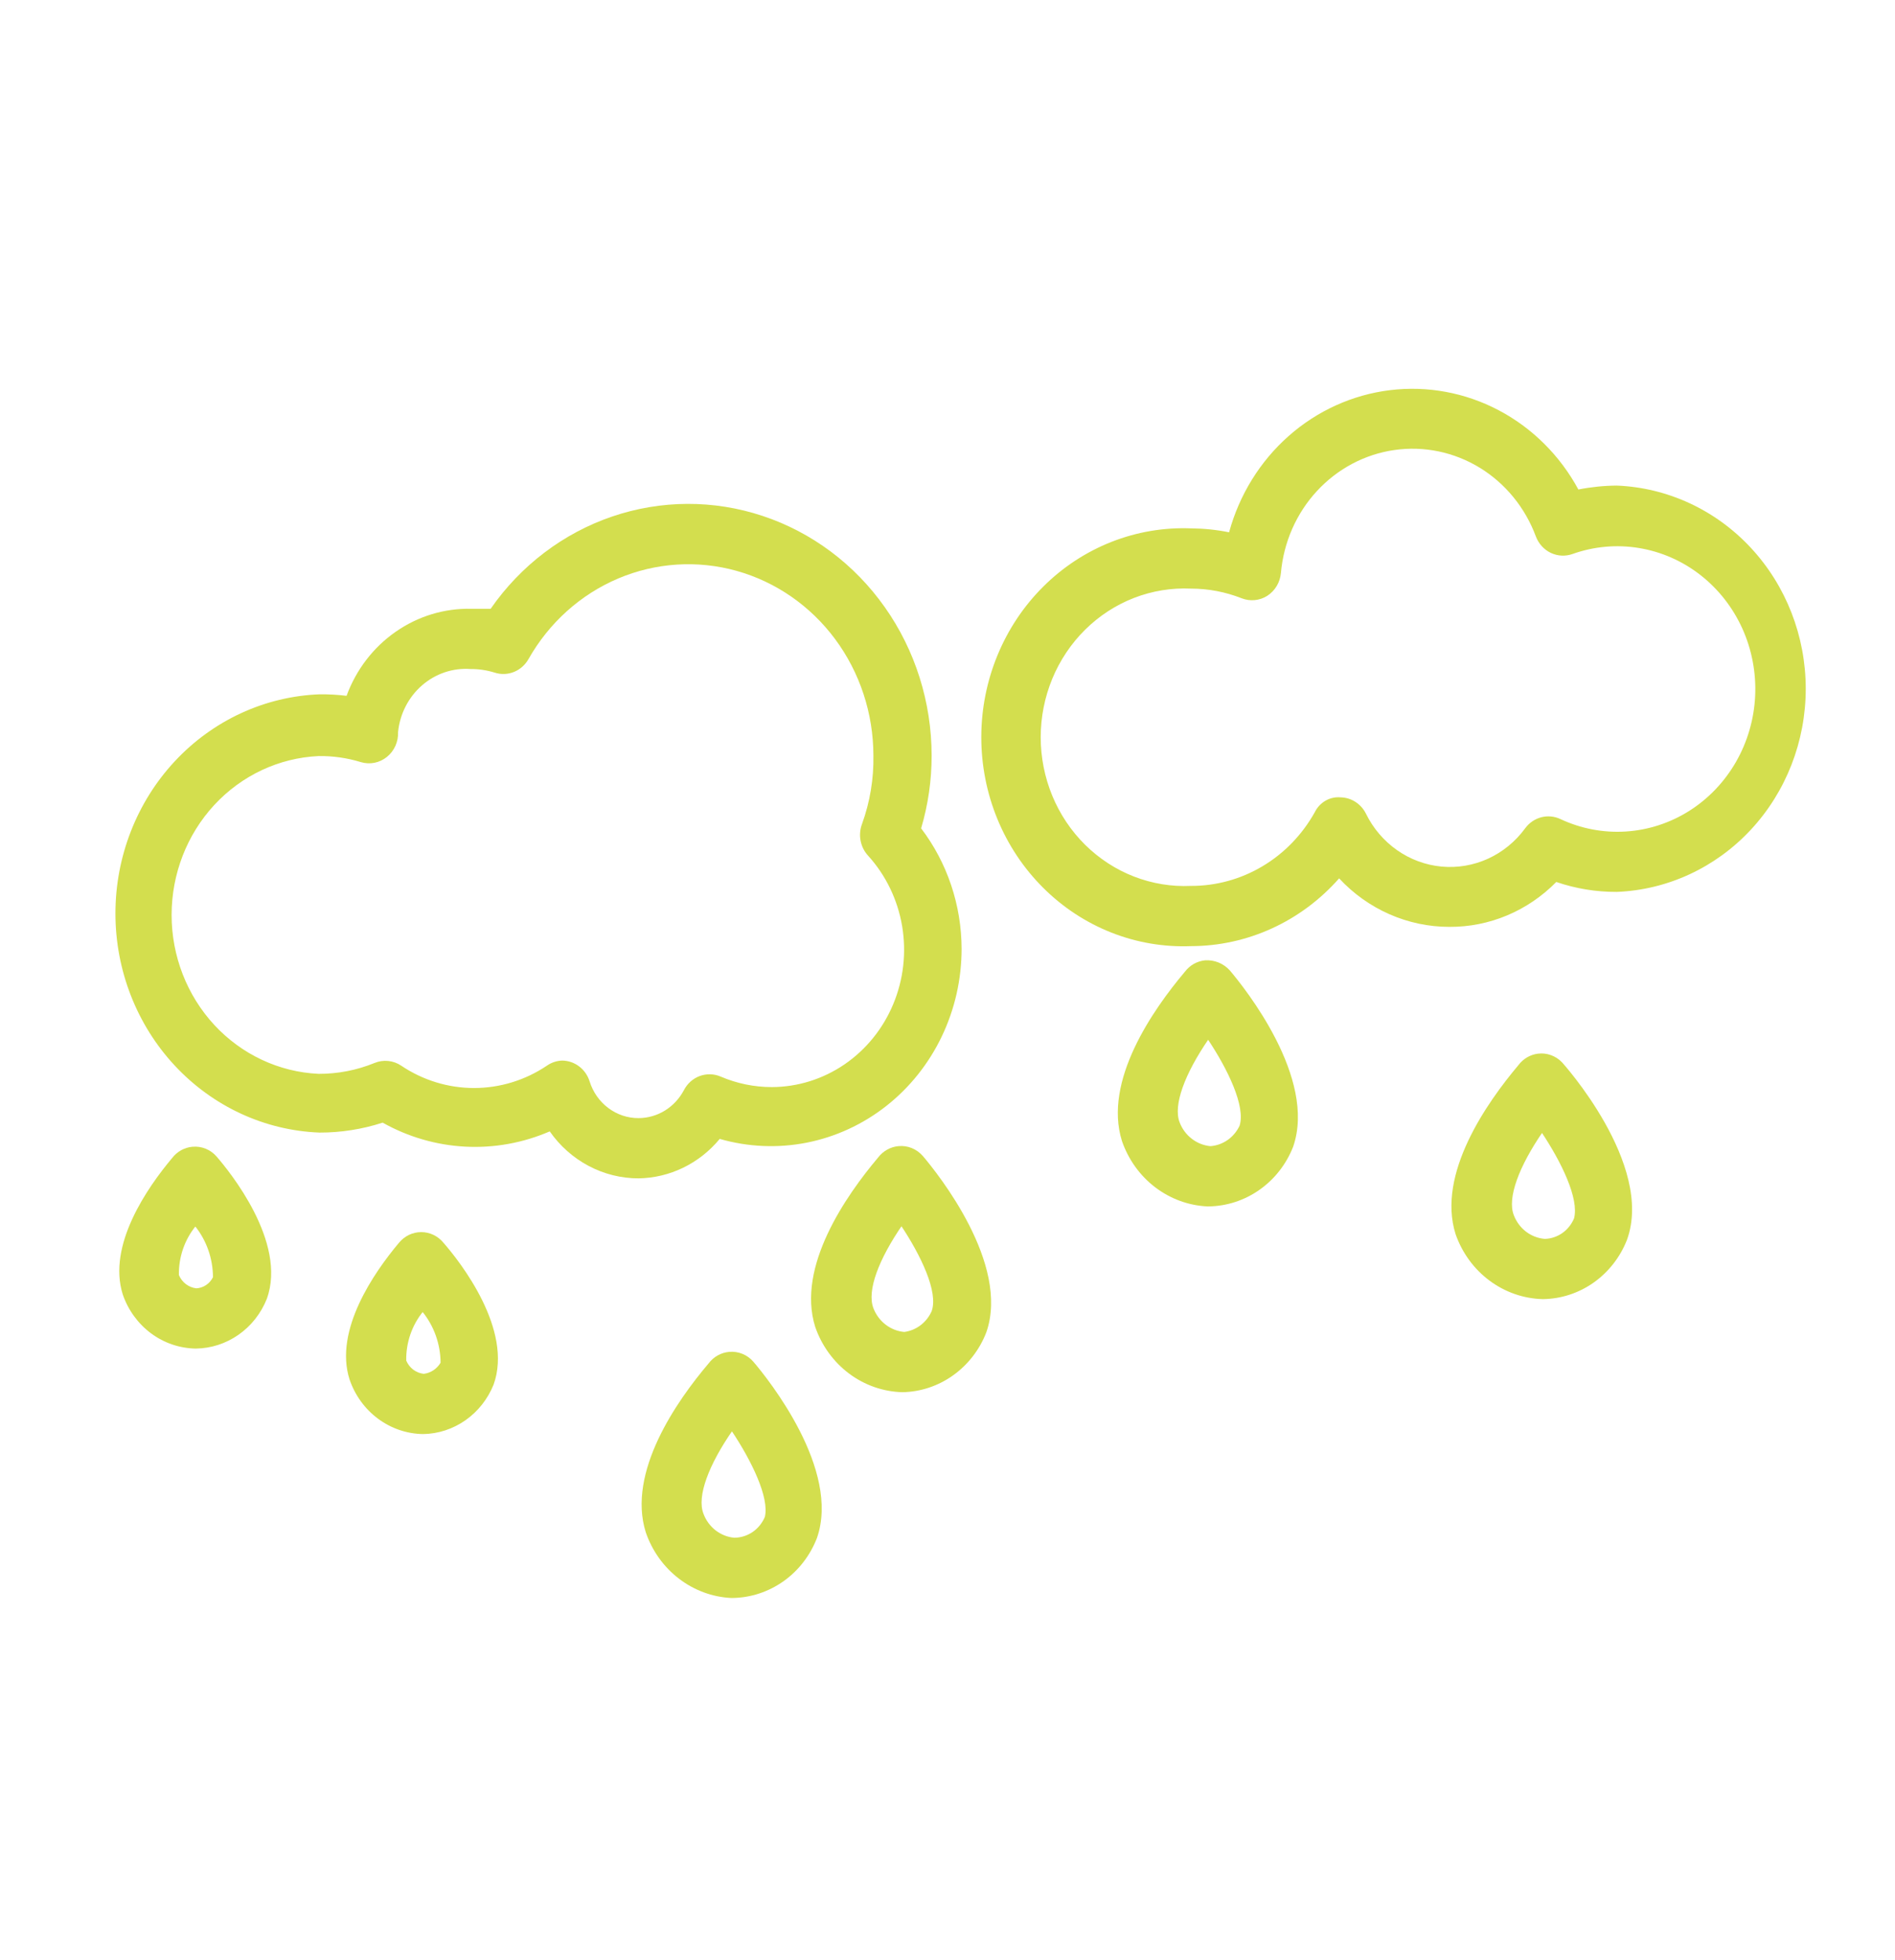 <svg width="59" height="61" viewBox="0 0 59 61" fill="none" xmlns="http://www.w3.org/2000/svg">
<path d="M19.88 36.677C19.34 36.677 18.808 36.545 18.327 36.29C17.847 36.036 17.431 35.667 17.116 35.215C16.284 35.575 15.385 35.737 14.485 35.69C13.585 35.643 12.706 35.388 11.914 34.943C11.277 35.149 10.614 35.254 9.947 35.252C8.241 35.187 6.626 34.439 5.441 33.167C4.256 31.895 3.594 30.198 3.594 28.432C3.594 26.665 4.256 24.968 5.441 23.696C6.626 22.424 8.241 21.677 9.947 21.611C10.229 21.608 10.51 21.623 10.79 21.658C11.088 20.846 11.621 20.15 12.318 19.665C13.014 19.179 13.839 18.929 14.678 18.949C14.877 18.949 15.086 18.949 15.276 18.949C16.211 17.602 17.535 16.597 19.057 16.078C20.58 15.559 22.222 15.552 23.748 16.06C25.274 16.567 26.605 17.562 27.55 18.902C28.495 20.241 29.004 21.856 29.006 23.515C29.007 24.283 28.897 25.048 28.679 25.783C29.493 26.852 29.936 28.173 29.939 29.533C29.939 30.48 29.727 31.415 29.32 32.264C28.913 33.112 28.322 33.852 27.593 34.425C26.864 34.998 26.016 35.388 25.117 35.566C24.217 35.743 23.29 35.703 22.408 35.449C22.095 35.828 21.708 36.133 21.272 36.345C20.836 36.557 20.361 36.67 19.88 36.677ZM17.496 33.011C17.687 33.011 17.874 33.074 18.028 33.19C18.183 33.306 18.298 33.47 18.357 33.658C18.461 33.991 18.664 34.282 18.938 34.487C19.212 34.693 19.541 34.803 19.88 34.802C20.169 34.801 20.453 34.72 20.702 34.567C20.951 34.413 21.155 34.193 21.294 33.93C21.4 33.726 21.575 33.57 21.786 33.492C21.997 33.415 22.228 33.42 22.435 33.508C22.941 33.725 23.483 33.836 24.03 33.836C24.835 33.834 25.622 33.588 26.294 33.129C26.965 32.67 27.493 32.018 27.811 31.253C28.13 30.489 28.226 29.645 28.087 28.824C27.948 28.004 27.581 27.244 27.03 26.636C26.91 26.507 26.828 26.345 26.794 26.168C26.76 25.992 26.776 25.81 26.84 25.643C27.086 24.963 27.206 24.241 27.193 23.515C27.191 22.206 26.773 20.934 26.003 19.895C25.233 18.857 24.154 18.11 22.932 17.768C21.711 17.427 20.415 17.511 19.244 18.007C18.073 18.504 17.093 19.385 16.454 20.515C16.351 20.697 16.191 20.839 16 20.915C15.809 20.992 15.598 20.999 15.403 20.936C15.159 20.86 14.905 20.822 14.651 20.824C14.102 20.784 13.561 20.966 13.14 21.332C12.719 21.698 12.451 22.218 12.394 22.783C12.4 22.932 12.371 23.08 12.311 23.215C12.251 23.35 12.16 23.468 12.046 23.56C11.933 23.651 11.8 23.714 11.659 23.742C11.518 23.77 11.372 23.762 11.234 23.721C10.808 23.59 10.365 23.527 9.92 23.533C8.688 23.589 7.525 24.134 6.672 25.055C5.819 25.977 5.343 27.203 5.343 28.479C5.343 29.754 5.819 30.98 6.672 31.902C7.525 32.823 8.688 33.368 9.92 33.424C10.515 33.426 11.106 33.312 11.66 33.086C11.795 33.03 11.942 33.008 12.087 33.023C12.232 33.038 12.372 33.088 12.494 33.171C13.168 33.624 13.955 33.865 14.759 33.865C15.564 33.865 16.351 33.624 17.025 33.171C17.165 33.073 17.328 33.018 17.496 33.011Z" fill="#D3DE4E"/>
<path d="M37.08 29.449C36.235 29.482 35.392 29.339 34.601 29.027C33.811 28.715 33.089 28.241 32.48 27.634C31.87 27.027 31.385 26.299 31.054 25.494C30.723 24.689 30.552 23.823 30.552 22.947C30.552 22.072 30.723 21.206 31.054 20.401C31.385 19.595 31.87 18.867 32.48 18.26C33.089 17.653 33.811 17.18 34.601 16.868C35.392 16.556 36.235 16.413 37.08 16.446C37.479 16.449 37.876 16.489 38.267 16.568C38.586 15.401 39.231 14.358 40.123 13.57C41.014 12.783 42.111 12.287 43.275 12.144C44.439 12.002 45.618 12.219 46.662 12.77C47.706 13.32 48.57 14.179 49.142 15.236C49.537 15.158 49.937 15.117 50.339 15.114C51.919 15.178 53.415 15.871 54.511 17.05C55.608 18.229 56.221 19.802 56.221 21.438C56.221 23.074 55.608 24.647 54.511 25.826C53.415 27.005 51.919 27.698 50.339 27.761C49.698 27.764 49.062 27.66 48.454 27.452C47.567 28.354 46.371 28.857 45.128 28.849C44.486 28.85 43.852 28.716 43.261 28.457C42.671 28.198 42.138 27.818 41.693 27.34C41.108 28.003 40.396 28.534 39.601 28.897C38.807 29.26 37.949 29.448 37.08 29.449ZM37.08 18.321C36.476 18.293 35.873 18.392 35.306 18.611C34.74 18.831 34.223 19.167 33.785 19.6C33.348 20.032 33 20.552 32.762 21.127C32.525 21.702 32.402 22.322 32.402 22.947C32.402 23.573 32.525 24.192 32.762 24.768C33 25.343 33.348 25.863 33.785 26.295C34.223 26.727 34.74 27.064 35.306 27.283C35.873 27.503 36.476 27.602 37.08 27.574C37.86 27.577 38.627 27.367 39.303 26.965C39.979 26.564 40.541 25.985 40.932 25.286C41.006 25.134 41.122 25.008 41.266 24.924C41.409 24.84 41.574 24.803 41.738 24.818C41.902 24.821 42.061 24.869 42.2 24.959C42.339 25.048 42.452 25.174 42.527 25.324C42.752 25.783 43.087 26.175 43.499 26.463C43.911 26.752 44.387 26.927 44.883 26.973C45.378 27.019 45.877 26.934 46.332 26.726C46.787 26.518 47.183 26.193 47.484 25.783C47.608 25.613 47.784 25.492 47.983 25.439C48.182 25.386 48.393 25.405 48.581 25.493C49.219 25.792 49.919 25.926 50.619 25.881C51.319 25.837 51.997 25.616 52.596 25.238C53.194 24.859 53.693 24.335 54.051 23.711C54.408 23.087 54.613 22.382 54.646 21.658C54.679 20.933 54.541 20.211 54.243 19.555C53.944 18.898 53.495 18.328 52.934 17.892C52.374 17.457 51.718 17.17 51.026 17.057C50.333 16.943 49.624 17.007 48.961 17.243C48.74 17.322 48.497 17.31 48.284 17.209C48.072 17.108 47.905 16.925 47.819 16.699C47.487 15.802 46.87 15.047 46.071 14.558C45.271 14.07 44.335 13.875 43.415 14.007C42.495 14.138 41.645 14.588 41.003 15.283C40.361 15.977 39.966 16.876 39.881 17.833C39.868 17.978 39.823 18.118 39.749 18.241C39.675 18.365 39.574 18.469 39.455 18.546C39.336 18.621 39.203 18.666 39.064 18.679C38.926 18.692 38.787 18.672 38.657 18.621C38.153 18.423 37.619 18.321 37.08 18.321Z" fill="#D3DE4E"/>
<path d="M13.174 44.636C12.668 44.629 12.178 44.462 11.768 44.157C11.357 43.852 11.048 43.423 10.881 42.93C10.4 41.402 11.642 39.611 12.421 38.683C12.507 38.579 12.613 38.495 12.732 38.437C12.852 38.38 12.983 38.35 13.115 38.35C13.247 38.35 13.377 38.38 13.497 38.437C13.617 38.495 13.723 38.579 13.808 38.683C14.334 39.283 15.983 41.393 15.367 43.099C15.185 43.548 14.881 43.933 14.492 44.206C14.102 44.479 13.644 44.629 13.174 44.636ZM13.174 40.821C12.825 41.247 12.638 41.79 12.648 42.349C12.695 42.461 12.771 42.559 12.866 42.631C12.962 42.703 13.074 42.748 13.192 42.761C13.299 42.749 13.402 42.711 13.493 42.651C13.585 42.591 13.661 42.51 13.717 42.415C13.713 41.831 13.511 41.267 13.146 40.821H13.174Z" fill="#D3DE4E"/>
<path d="M28.099 43.333C27.501 43.318 26.92 43.116 26.435 42.753C25.95 42.389 25.582 41.883 25.381 41.299C24.792 39.424 26.35 37.202 27.338 36.03C27.415 35.929 27.511 35.845 27.62 35.784C27.729 35.723 27.849 35.685 27.973 35.674C28.114 35.66 28.257 35.681 28.389 35.735C28.521 35.789 28.639 35.874 28.734 35.983C29.196 36.527 31.453 39.34 30.709 41.468C30.5 42.01 30.14 42.475 29.676 42.807C29.212 43.139 28.664 43.322 28.099 43.333ZM28.099 38.121C27.356 39.199 26.985 40.174 27.193 40.718C27.271 40.921 27.402 41.098 27.572 41.229C27.742 41.36 27.943 41.439 28.154 41.458C28.337 41.434 28.512 41.362 28.661 41.249C28.81 41.136 28.929 40.985 29.006 40.812C29.223 40.221 28.67 39.068 28.036 38.121H28.099Z" fill="#D3DE4E"/>
<path d="M37.633 37.55H37.588C37 37.522 36.434 37.313 35.961 36.951C35.488 36.589 35.13 36.089 34.932 35.516C34.343 33.641 35.902 31.419 36.89 30.247C36.967 30.146 37.062 30.062 37.171 30C37.281 29.939 37.401 29.902 37.524 29.89C37.665 29.882 37.807 29.905 37.938 29.958C38.07 30.012 38.188 30.094 38.286 30.2C38.748 30.744 41.004 33.556 40.261 35.694C40.048 36.236 39.685 36.701 39.217 37.031C38.75 37.361 38.199 37.542 37.633 37.55ZM37.633 32.337C36.89 33.416 36.519 34.4 36.727 34.934C36.805 35.138 36.936 35.315 37.106 35.445C37.275 35.576 37.477 35.656 37.688 35.675C37.879 35.66 38.064 35.594 38.223 35.482C38.382 35.37 38.51 35.217 38.594 35.037C38.784 34.437 38.231 33.284 37.597 32.337H37.633Z" fill="#D3DE4E"/>
<path d="M48.037 40.436C47.439 40.422 46.86 40.221 46.374 39.859C45.889 39.498 45.521 38.993 45.318 38.411C44.729 36.536 46.297 34.314 47.276 33.152C47.349 33.054 47.441 32.972 47.545 32.911C47.649 32.85 47.764 32.811 47.883 32.796C48.02 32.779 48.159 32.794 48.289 32.842C48.42 32.889 48.538 32.966 48.635 33.068C48.635 33.068 51.508 36.236 50.656 38.589C50.444 39.13 50.082 39.593 49.616 39.922C49.15 40.251 48.601 40.429 48.037 40.436ZM48.037 35.224C47.294 36.302 46.922 37.286 47.131 37.821C47.209 38.026 47.341 38.205 47.512 38.336C47.684 38.467 47.888 38.545 48.1 38.561C48.294 38.555 48.483 38.491 48.643 38.379C48.803 38.266 48.929 38.108 49.007 37.924C49.17 37.314 48.617 36.171 47.983 35.224H48.037Z" fill="#D3DE4E"/>
<path d="M6.096 41.975C5.595 41.968 5.109 41.803 4.702 41.501C4.296 41.199 3.988 40.776 3.821 40.287C3.341 38.759 4.582 36.969 5.362 36.041C5.438 35.942 5.533 35.861 5.64 35.801C5.748 35.742 5.866 35.705 5.987 35.694C6.129 35.68 6.271 35.701 6.403 35.754C6.536 35.808 6.654 35.893 6.748 36.003C7.12 36.434 8.951 38.656 8.307 40.428C8.126 40.882 7.82 41.27 7.426 41.545C7.033 41.82 6.571 41.97 6.096 41.975ZM6.096 38.159C5.747 38.586 5.56 39.129 5.57 39.687C5.618 39.8 5.693 39.897 5.788 39.969C5.884 40.042 5.996 40.087 6.114 40.1C6.222 40.094 6.327 40.059 6.417 39.998C6.508 39.937 6.581 39.853 6.631 39.753C6.628 39.17 6.43 38.607 6.069 38.159H6.096Z" fill="#D3DE4E"/>
<path d="M22.807 49.738H22.762C22.173 49.708 21.606 49.497 21.134 49.133C20.661 48.77 20.303 48.269 20.106 47.694C19.517 45.819 21.076 43.597 22.064 42.435C22.14 42.333 22.236 42.25 22.345 42.188C22.454 42.127 22.575 42.09 22.698 42.078C22.84 42.065 22.982 42.085 23.114 42.139C23.247 42.193 23.365 42.278 23.459 42.388C23.922 42.931 26.178 45.744 25.435 47.872C25.224 48.417 24.862 48.885 24.394 49.217C23.926 49.548 23.374 49.73 22.807 49.738ZM22.807 44.525C22.064 45.594 21.692 46.578 21.901 47.113C21.977 47.319 22.107 47.498 22.277 47.631C22.447 47.763 22.649 47.844 22.861 47.863C23.064 47.862 23.261 47.8 23.43 47.686C23.599 47.571 23.732 47.407 23.813 47.216C23.958 46.616 23.405 45.472 22.771 44.525H22.807Z" fill="#D3DE4E"/>
</svg>
